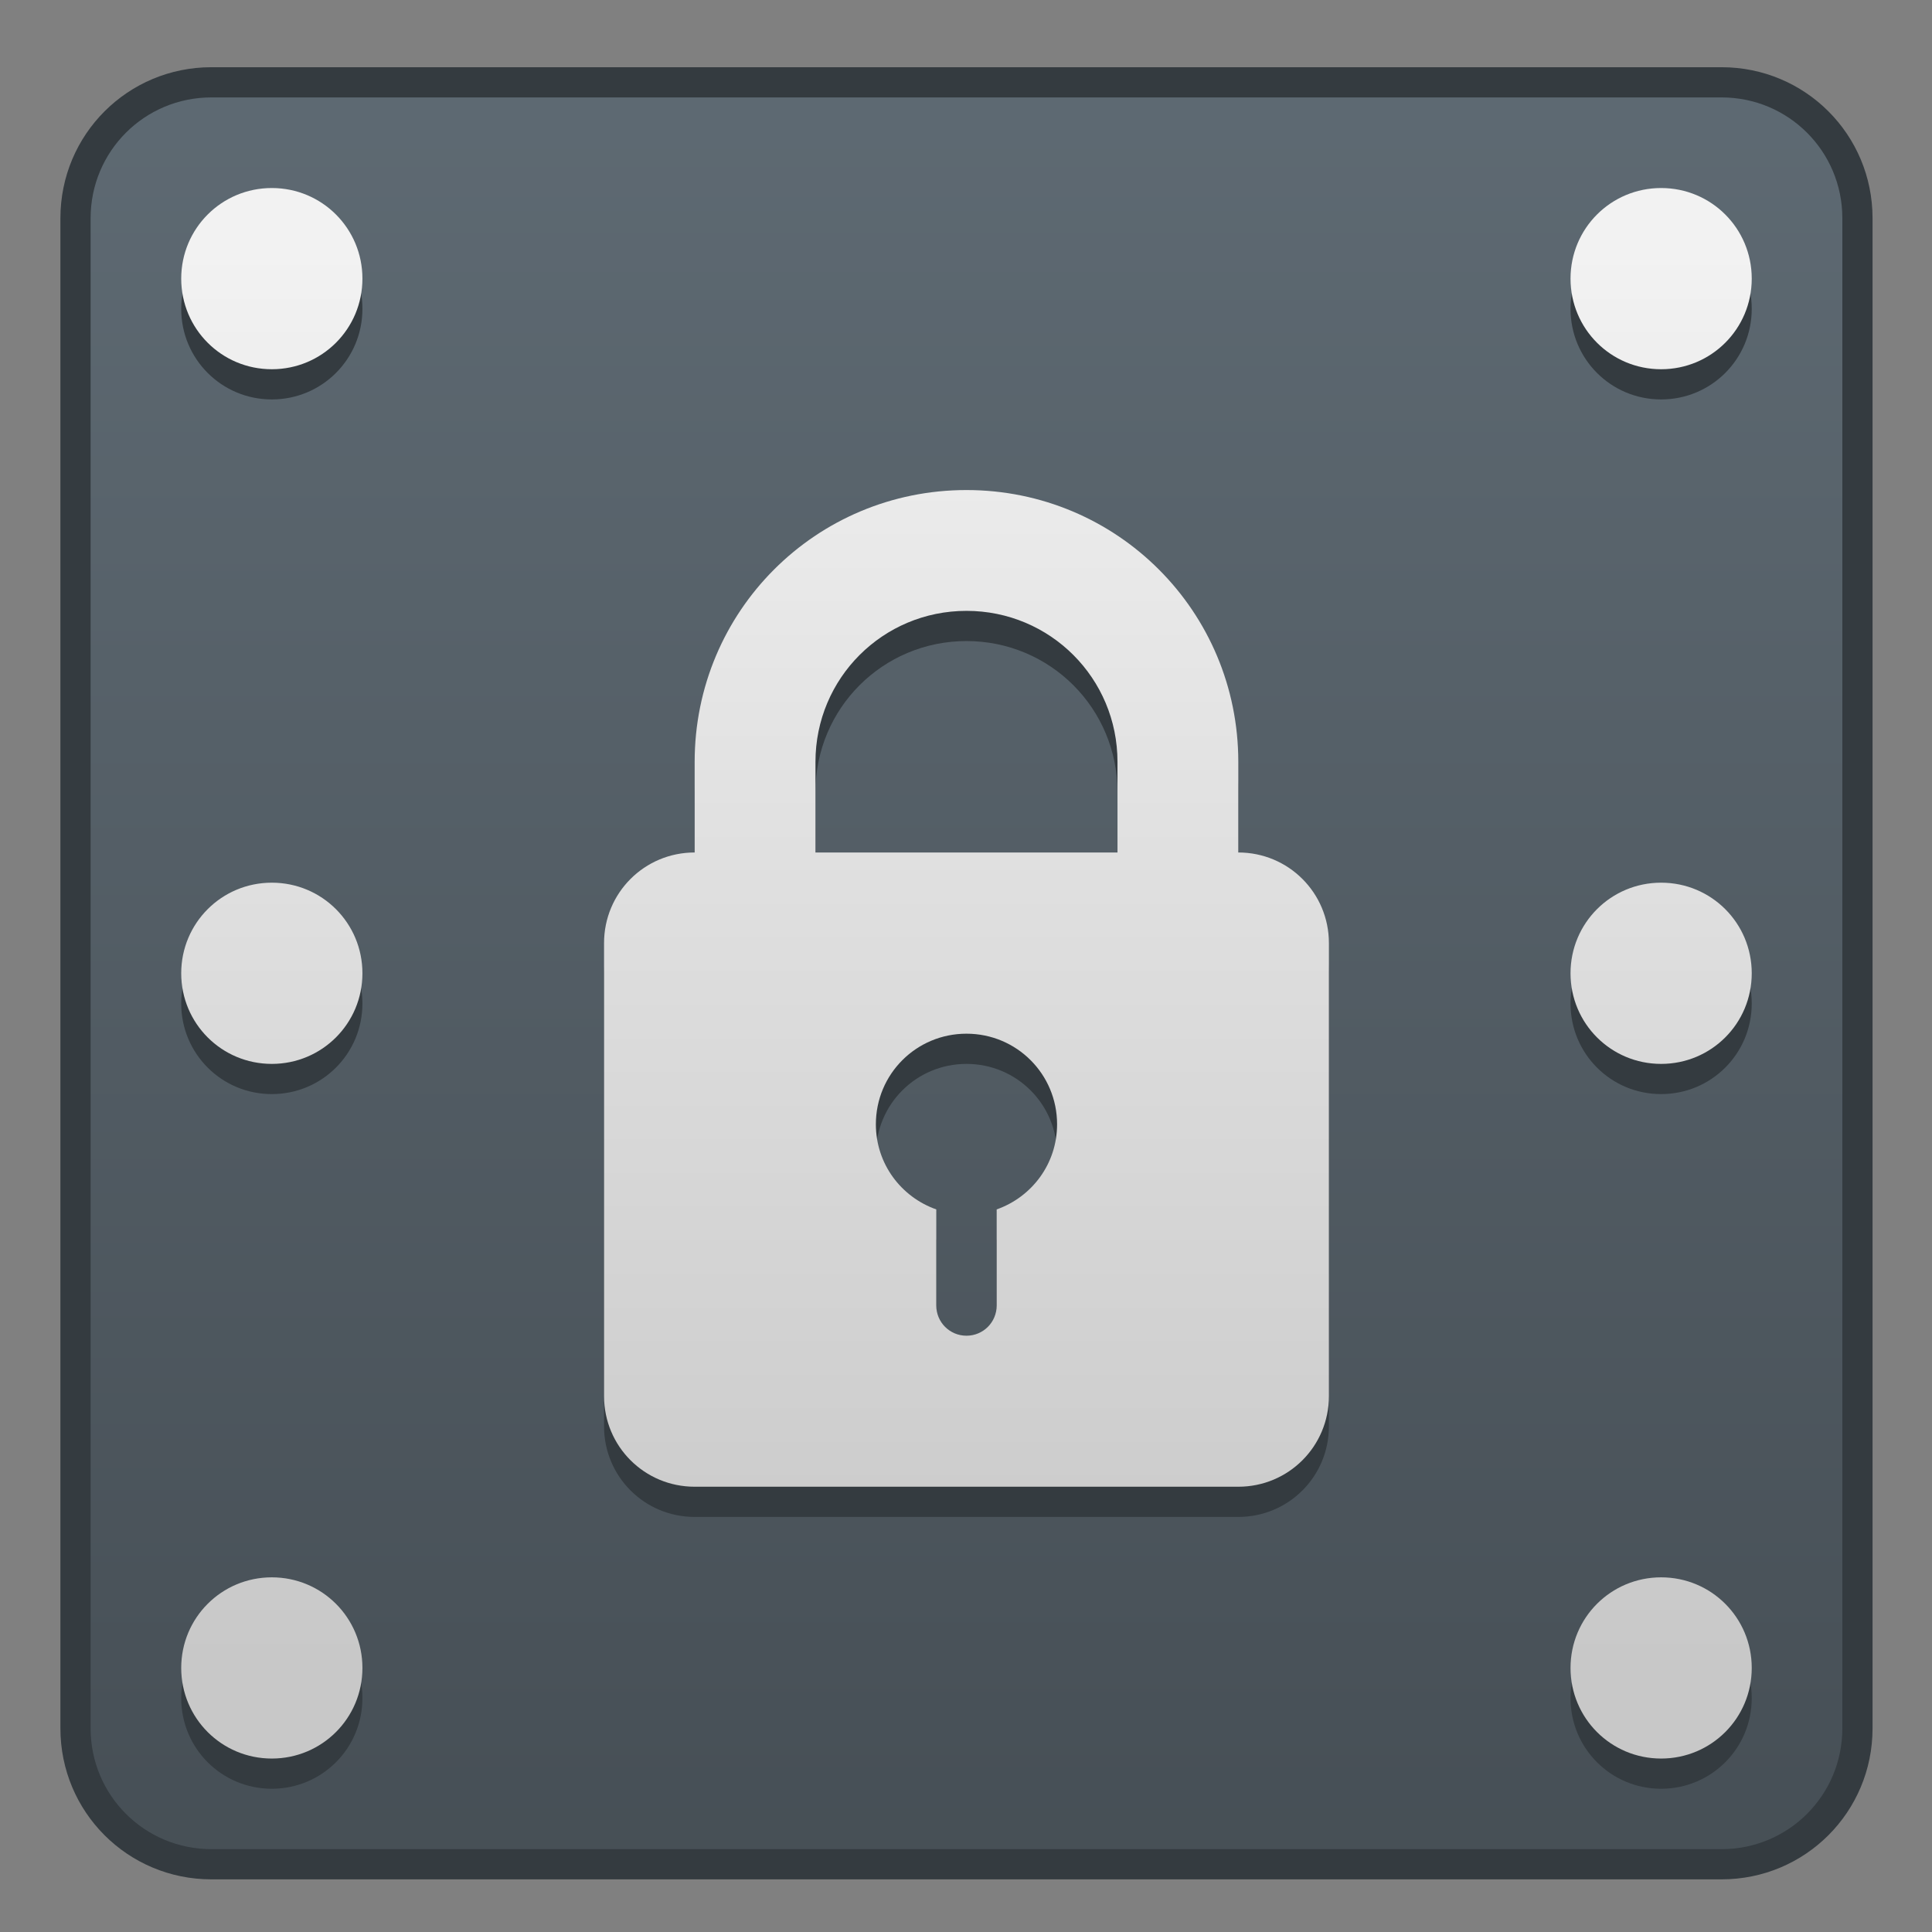 <?xml version="1.0" encoding="UTF-8" standalone="no"?>
<!-- Created with Inkscape (http://www.inkscape.org/) -->

<svg
   xmlns:dc="http://purl.org/dc/elements/1.1/"
   xmlns:cc="http://creativecommons.org/ns#"
   xmlns:rdf="http://www.w3.org/1999/02/22-rdf-syntax-ns#"
   xmlns:svg="http://www.w3.org/2000/svg"
   xmlns="http://www.w3.org/2000/svg"
   xmlns:xlink="http://www.w3.org/1999/xlink"
   xmlns:sodipodi="http://sodipodi.sourceforge.net/DTD/sodipodi-0.dtd"
   xmlns:inkscape="http://www.inkscape.org/namespaces/inkscape"
   width="64"
   height="64"
   viewBox="0 0 64 64"
   version="1.1"
   id="svg8"
   inkscape:version="0.92.2 5c3e80d, 2017-08-06"
   sodipodi:docname="dialog-password.svg">
  <rect x="0" y="0" width="64" height="64" fill="#808080" stroke="none"/>
  <title
     id="title7895">Antu icon Theme</title>
  <defs
     id="defs2">
    <style
       id="current-color-scheme"
       type="text/css">
      .ColorScheme-Text {
        color:#122036;
      }
      </style>
    <style
       id="current-color-scheme-7"
       type="text/css">
      .ColorScheme-Text {
        color:#122036;
      }
      </style>
    <style
       id="current-color-scheme-5"
       type="text/css">
      .ColorScheme-Text {
        color:#122036;
      }
      </style>
    <linearGradient
       id="linearGradient4582-3"
       inkscape:collect="always">
      <stop
         id="stop4578-5"
         offset="0"
         style="stop-color:#c8c8c8;stop-opacity:1" />
      <stop
         id="stop4580-6"
         offset="1"
         style="stop-color:#f2f2f2;stop-opacity:1" />
    </linearGradient>
    <linearGradient
       inkscape:collect="always"
       id="linearGradient2126">
      <stop
         style="stop-color:#475057;stop-opacity:1;"
         offset="0"
         id="stop2122" />
      <stop
         style="stop-color:#5e6a73;stop-opacity:1"
         offset="1"
         id="stop2124" />
    </linearGradient>
    <style
       id="current-color-scheme-2"
       type="text/css">
      .ColorScheme-Text {
        color:#122036;
      }
      </style>
    <style
       id="current-color-scheme-7-7"
       type="text/css">
      .ColorScheme-Text {
        color:#122036;
      }
      </style>
    <style
       id="current-color-scheme-5-0"
       type="text/css">
      .ColorScheme-Text {
        color:#122036;
      }
      </style>
    <style
       type="text/css"
       id="current-color-scheme-9">
      .ColorScheme-Text {
        color:#122036;
      }
      </style>
    <style
       type="text/css"
       id="current-color-scheme-1">
      .ColorScheme-Text {
        color:#122036;
      }
      </style>
    <style
       id="current-color-scheme-10"
       type="text/css">
      .ColorScheme-Text {
        color:#122036;
      }
      </style>
    <style
       type="text/css"
       id="current-color-scheme-6">
      .ColorScheme-Text {
        color:#122036;
      }
      </style>
    <style
       type="text/css"
       id="current-color-scheme-7-1">
      .ColorScheme-Text {
        color:#122036;
      }
      </style>
    <style
       type="text/css"
       id="current-color-scheme-5-2">
      .ColorScheme-Text {
        color:#122036;
      }
      </style>
    <style
       id="current-color-scheme-3"
       type="text/css">
      .ColorScheme-Text {
        color:#122036;
      }
      </style>
    <style
       id="current-color-scheme-7-75"
       type="text/css">
      .ColorScheme-Text {
        color:#122036;
      }
      </style>
    <style
       id="current-color-scheme-5-9"
       type="text/css">
      .ColorScheme-Text {
        color:#122036;
      }
      </style>
    <style
       type="text/css"
       id="current-color-scheme-9-2">
      .ColorScheme-Text {
        color:#122036;
      }
      </style>
    <style
       type="text/css"
       id="current-color-scheme-1-2">
      .ColorScheme-Text {
        color:#122036;
      }
      </style>
    <style
       id="current-color-scheme-10-8"
       type="text/css">
      .ColorScheme-Text {
        color:#122036;
      }
      </style>
    <style
       type="text/css"
       id="current-color-scheme-6-9">
      .ColorScheme-Text {
        color:#122036;
      }
      </style>
    <style
       type="text/css"
       id="current-color-scheme-7-1-7">
      .ColorScheme-Text {
        color:#122036;
      }
      </style>
    <style
       type="text/css"
       id="current-color-scheme-5-2-3">
      .ColorScheme-Text {
        color:#122036;
      }
      </style>
    <style
       type="text/css"
       id="current-color-scheme-106">
      .ColorScheme-Text {
        color:#122036;
      }
      </style>
    <style
       type="text/css"
       id="current-color-scheme-7-3">
      .ColorScheme-Text {
        color:#122036;
      }
      </style>
    <style
       type="text/css"
       id="current-color-scheme-5-20">
      .ColorScheme-Text {
        color:#122036;
      }
      </style>
    <style
       id="current-color-scheme-9-6"
       type="text/css">
      .ColorScheme-Text {
        color:#122036;
      }
      </style>
    <style
       id="current-color-scheme-1-1"
       type="text/css">
      .ColorScheme-Text {
        color:#122036;
      }
      </style>
    <style
       type="text/css"
       id="current-color-scheme-10-5">
      .ColorScheme-Text {
        color:#122036;
      }
      </style>
    <style
       id="current-color-scheme-6-5"
       type="text/css">
      .ColorScheme-Text {
        color:#122036;
      }
      </style>
    <style
       id="current-color-scheme-7-1-4"
       type="text/css">
      .ColorScheme-Text {
        color:#122036;
      }
      </style>
    <style
       id="current-color-scheme-5-2-7"
       type="text/css">
      .ColorScheme-Text {
        color:#122036;
      }
      </style>
    <linearGradient
       inkscape:collect="always"
       xlink:href="#linearGradient2126"
       id="linearGradient996"
       gradientUnits="userSpaceOnUse"
       gradientTransform="matrix(1.013,0,0,1.013,113.219,-92.91)"
       x1="-96"
       y1="400.286"
       x2="-96"
       y2="373.014" />
    <linearGradient
       inkscape:collect="always"
       xlink:href="#linearGradient4582-3"
       id="linearGradient1099"
       x1="32"
       y1="54.75"
       x2="32"
       y2="8"
       gradientUnits="userSpaceOnUse" />
  </defs>
  <sodipodi:namedview
     id="base"
     pagecolor="#ffffff"
     bordercolor="#666666"
     borderopacity="1.0"
     inkscape:pageopacity="0.0"
     inkscape:pageshadow="2"
     inkscape:zoom="1"
     inkscape:cx="-58.722992"
     inkscape:cy="35.258335"
     inkscape:document-units="px"
     inkscape:current-layer="layer1"
     showgrid="true"
     units="px"
     inkscape:window-width="1360"
     inkscape:window-height="699"
     inkscape:window-x="0"
     inkscape:window-y="0"
     inkscape:window-maximized="1"
     objecttolerance="10"
     gridtolerance="10"
     guidetolerance="10"
     inkscape:snap-bbox="true"
     inkscape:bbox-paths="true"
     inkscape:bbox-nodes="true"
     inkscape:snap-bbox-edge-midpoints="true"
     inkscape:snap-bbox-midpoints="true"
     inkscape:object-paths="true"
     inkscape:snap-intersection-paths="true"
     inkscape:showpageshadow="false">
    <inkscape:grid
       type="xygrid"
       id="grid7897"
       empspacing="4" />
  </sodipodi:namedview>
  <g
     inkscape:label="Capa 1"
     inkscape:groupmode="layer"
     id="layer1"
     transform="translate(0,-250.65)">
    <g
       id="g1139">
      <g
         inkscape:label="Capa 1"
         id="layer1-62-9"
         transform="matrix(1.364,0,0,1.364,-0.727,-113.691)">
        <g
           id="g1535-3"
           transform="translate(35,-15)">
          <g
             id="g911-6"
             transform="translate(-35,15)">
            <g
               id="g5422-0"
               transform="translate(-24,-4)">
              <g
                 transform="matrix(1.467,0,0,1.467,24.533,-143.37)"
                 id="layer1-6-6"
                 inkscape:label="Capa 1">
                <path
                   id="rect938-2"
                   d="m 3.5,283.65 h 25 c 1.385,0 2.5,1.115 2.5,2.5 v 25 c 0,1.385 -1.115,2.5 -2.5,2.5 h -25 c -1.385,0 -2.5,-1.115 -2.5,-2.5 v -25 c 0,-1.385 1.115,-2.5 2.5,-2.5 z"
                   style="fill:#343b40;fill-opacity:1;stroke-width:0.682" />
                <path
                   id="rect942-6"
                   d="m 3.5,284.15 h 25 c 1.108,0 2,0.892 2,2 v 25 c 0,1.108 -0.892,2 -2,2 h -25 c -1.108,0 -2,-0.892 -2,-2 v -25 c 0,-1.108 0.892,-2 2,-2 z"
                   style="opacity:0.97;fill:url(#linearGradient996);fill-opacity:1;stroke-width:0.69" />
                <g
                   transform="matrix(0.682,0,0,0.682,37.136,97.752)"
                   id="layer1-94-1"
                   inkscape:label="Capa 1">
                  <g
                     inkscape:label="Capa 1"
                     id="layer1-9-8"
                     transform="matrix(1.167,0,0,1.125,5.333,-46.956)">
                    <g
                       id="g1528-7"
                       transform="translate(18,-2)" />
                  </g>
                </g>
                <path
                   id="rect1024-3"
                   d="m 4.5,286.15 c -0.831,0 -1.5,0.669 -1.5,1.5 0,0.831 0.669,1.5 1.5,1.5 0.831,0 1.5,-0.669 1.5,-1.5 0,-0.831 -0.669,-1.5 -1.5,-1.5 z m 23,0 c -0.831,0 -1.5,0.669 -1.5,1.5 0,0.831 0.669,1.5 1.5,1.5 0.831,0 1.5,-0.669 1.5,-1.5 0,-0.831 -0.669,-1.5 -1.5,-1.5 z m -11.5,5 c -2.493,0 -4.5,2.007 -4.5,4.5 v 1.5 c -0.831,0 -1.5,0.669 -1.5,1.5 v 7.5 c 0,0.831 0.669,1.5 1.5,1.5 h 9 c 0.831,0 1.5,-0.669 1.5,-1.5 v -7.5 c 0,-0.831 -0.669,-1.5 -1.5,-1.5 v -1.5 c 0,-2.493 -2.007,-4.5 -4.5,-4.5 z m 0,2 c 1.385,0 2.5,1.115 2.5,2.5 v 1.5 h -5 v -1.5 c 0,-1.385 1.115,-2.5 2.5,-2.5 z m -11.5,4.5 c -0.831,0 -1.5,0.669 -1.5,1.5 0,0.831 0.669,1.5 1.5,1.5 0.831,0 1.5,-0.669 1.5,-1.5 0,-0.831 -0.669,-1.5 -1.5,-1.5 z m 23,0 c -0.831,0 -1.5,0.669 -1.5,1.5 0,0.831 0.669,1.5 1.5,1.5 0.831,0 1.5,-0.669 1.5,-1.5 0,-0.831 -0.669,-1.5 -1.5,-1.5 z m -11.5,2.5 c 0.831,0 1.5,0.669 1.5,1.5 0,0.655 -0.418,1.203 -1,1.409 v 1.591 c 0,0.277 -0.223,0.5 -0.5,0.5 -0.277,0 -0.5,-0.223 -0.5,-0.5 v -1.591 c -0.582,-0.206 -1,-0.755 -1,-1.409 0,-0.831 0.669,-1.5 1.5,-1.5 z m -11.5,9 c -0.831,0 -1.5,0.669 -1.5,1.5 0,0.831 0.669,1.5 1.5,1.5 0.831,0 1.5,-0.669 1.5,-1.5 0,-0.831 -0.669,-1.5 -1.5,-1.5 z m 23,0 c -0.831,0 -1.5,0.669 -1.5,1.5 0,0.831 0.669,1.5 1.5,1.5 0.831,0 1.5,-0.669 1.5,-1.5 0,-0.831 -0.669,-1.5 -1.5,-1.5 z"
                   style="opacity:1;fill:#343b40;fill-opacity:1;stroke-width:0.5"
                   inkscape:connector-curvature="0" />
                <path
                   id="rect1024"
                   transform="matrix(0.5,0,0,0.5,-3.8439396e-7,282.65)"
                   d="M 9 6 C 7.338 6 6 7.338 6 9 C 6 10.662 7.338 12 9 12 C 10.662 12 12 10.662 12 9 C 12 7.338 10.662 6 9 6 z M 55 6 C 53.338 6 52 7.338 52 9 C 52 10.662 53.338 12 55 12 C 56.662 12 58 10.662 58 9 C 58 7.338 56.662 6 55 6 z M 32 16 C 27.014 16 23 20.014 23 25 L 23 28 C 21.338 28 20 29.338 20 31 L 20 46 C 20 47.662 21.338 49 23 49 L 41 49 C 42.662 49 44 47.662 44 46 L 44 31 C 44 29.338 42.662 28 41 28 L 41 25 C 41 20.014 36.986 16 32 16 z M 32 20 C 34.77 20 37 22.23 37 25 L 37 28 L 27 28 L 27 25 C 27 22.23 29.23 20 32 20 z M 9 29 C 7.338 29 6 30.338 6 32 C 6 33.662 7.338 35 9 35 C 10.662 35 12 33.662 12 32 C 12 30.338 10.662 29 9 29 z M 55 29 C 53.338 29 52 30.338 52 32 C 52 33.662 53.338 35 55 35 C 56.662 35 58 33.662 58 32 C 58 30.338 56.662 29 55 29 z M 32 34 C 33.662 34 35 35.338 35 37 C 35 38.309 34.165 39.407 33 39.818 L 33 43 C 33 43.554 32.554 44 32 44 C 31.446 44 31 43.554 31 43 L 31 39.818 C 29.835 39.407 29 38.309 29 37 C 29 35.338 30.338 34 32 34 z M 9 52 C 7.338 52 6 53.338 6 55 C 6 56.662 7.338 58 9 58 C 10.662 58 12 56.662 12 55 C 12 53.338 10.662 52 9 52 z M 55 52 C 53.338 52 52 53.338 52 55 C 52 56.662 53.338 58 55 58 C 56.662 58 58 56.662 58 55 C 58 53.338 56.662 52 55 52 z "
                   style="opacity:1;fill:url(#linearGradient1099);fill-opacity:1;stroke-width:1" />
              </g>
            </g>
          </g>
        </g>
      </g>
    </g>
  </g>
</svg>
